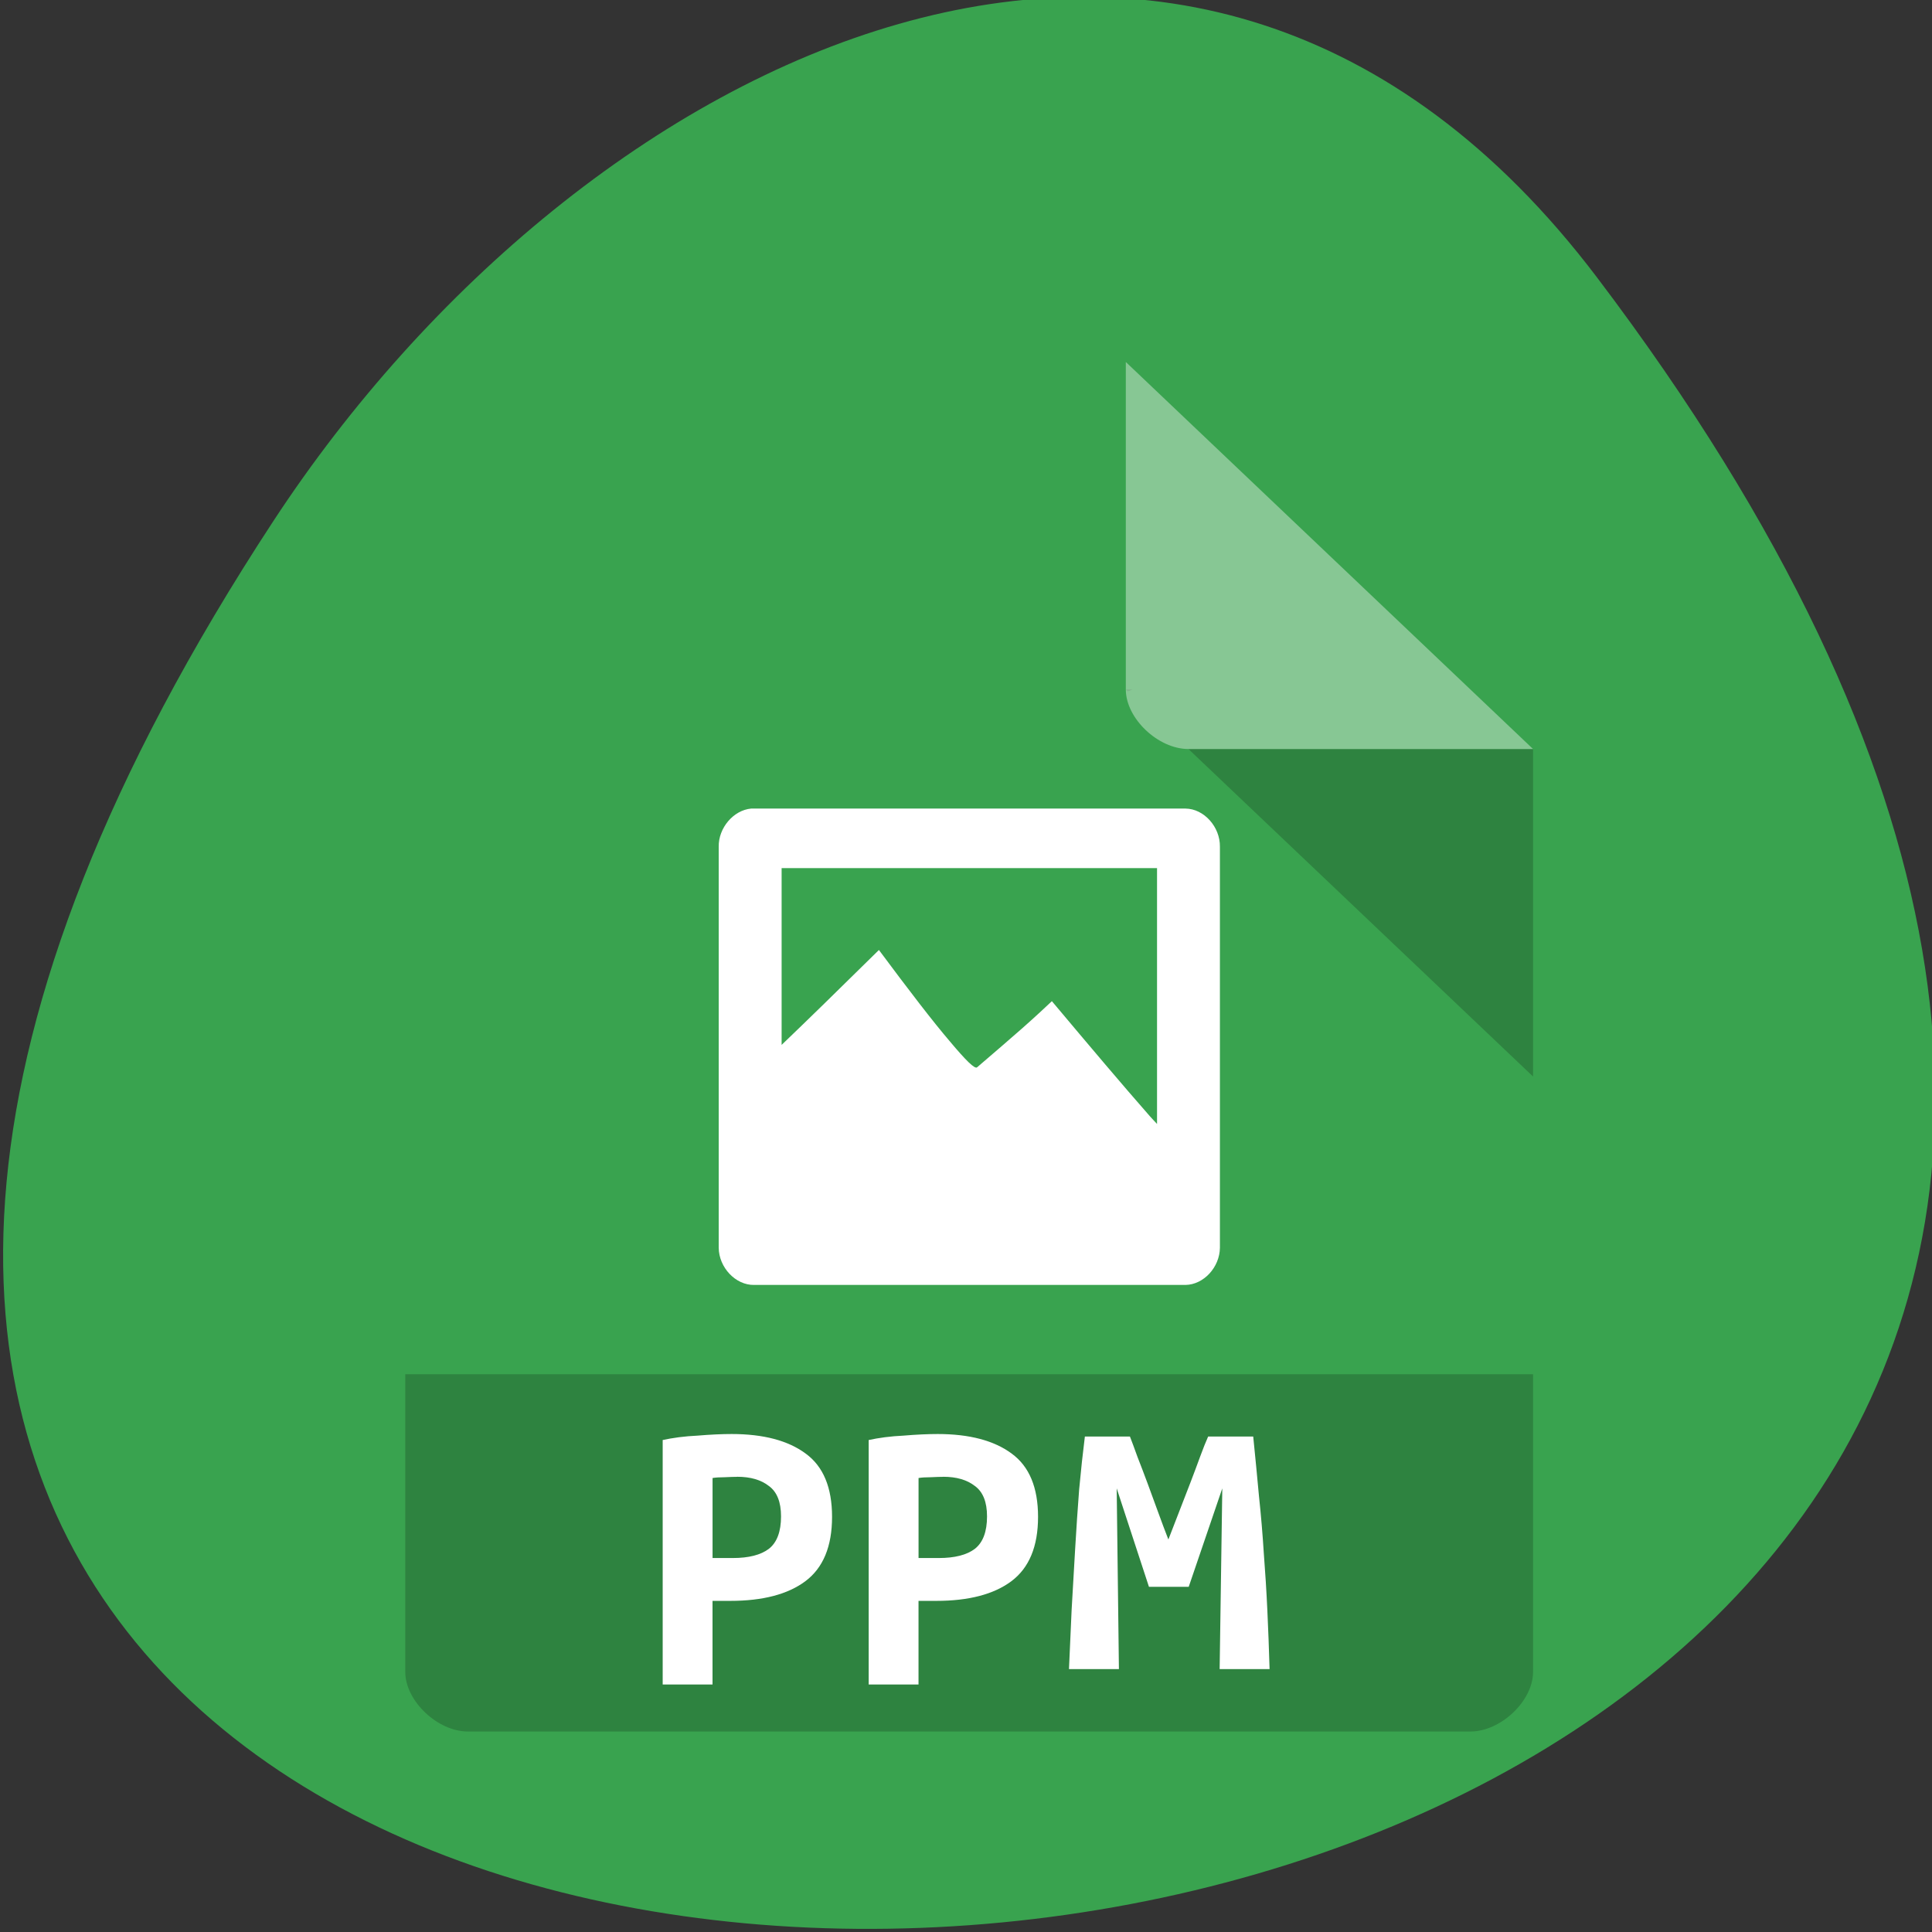 <svg xmlns="http://www.w3.org/2000/svg" viewBox="0 0 256 256"><rect x="0" y="0" width="256" height="256" fill="#333333" stroke="none"/><g transform="translate(0.411 -796.77)"><path d="m 211.17 833.49 c 201.82 266.38 -353.59 304.22 -175.35 32.31 40.634 -61.991 121.89 -102.86 175.35 -32.31 z" style="fill:#39a34f;color:#000"/><g transform="matrix(4.151 0 0 3.945 28.385 840.79)"><path d="m 8 1 c -1.029 0 -2 0.971 -2 2 v 42 c 0 0.971 1.029 2 2 2 h 32 c 0.971 0 2 -1.029 2 -2 v -31 l -13 -13 z" style="fill:#39a34f"/><path d="M 29,12 29.062,12.062 29.219,12 29,12 z m 2,2 11,11 0,-11 -11,0 z" style="fill-opacity:0.196"/><path d="m 29 1 l 13 13 h -11 c -0.971 0 -2 -1.029 -2 -2 v -11 z" style="fill:#fff;fill-opacity:0.392"/><path d="m 6 35 v 10 c 0 0.971 1.029 2 2 2 h 32 c 0.971 0 2 -1.029 2 -2 v -10 z" style="fill-opacity:0.196"/><g style="fill:#fff"><path d="m 17.04 16 c -0.563 0.054 -1.045 0.648 -1.035 1.281 v 8.563 v 0.031 v 0.531 v 0.031 v 4.313 c 0.006 0.663 0.538 1.26 1.129 1.25 h 13.772 c 0.583 -0.01 1.092 -0.597 1.098 -1.25 v -13.469 c 0.009 -0.663 -0.505 -1.274 -1.097 -1.281 h -13.772 h -0.094 z m 0.973 2 h 11.984 v 8.594 c -0.087 -0.104 -0.129 -0.14 -0.22 -0.25 -0.892 -1.069 -1.911 -2.339 -3.137 -3.875 -0.245 0.243 -0.543 0.536 -0.941 0.906 -0.405 0.37 -0.885 0.815 -1.443 1.313 -0.07 0.077 -0.354 -0.218 -0.878 -0.875 -0.536 -0.66 -1.272 -1.668 -2.259 -3.063 -1.323 1.372 -2.278 2.354 -3.106 3.188 v -5.938 z"/><g transform="scale(1.057 0.946)"><path d="m 27.561 39.21 c 0.062 0.187 0.138 0.427 0.227 0.72 0.098 0.294 0.2 0.609 0.307 0.947 0.107 0.338 0.213 0.68 0.32 1.027 0.107 0.347 0.209 0.667 0.307 0.961 0.107 -0.329 0.218 -0.667 0.334 -1.014 0.116 -0.356 0.227 -0.694 0.334 -1.014 0.107 -0.329 0.205 -0.636 0.293 -0.921 0.089 -0.285 0.169 -0.52 0.24 -0.707 h 1.361 c 0.062 0.72 0.12 1.423 0.173 2.108 0.062 0.685 0.111 1.365 0.147 2.041 0.044 0.667 0.08 1.343 0.107 2.028 0.027 0.676 0.049 1.37 0.067 2.081 h -1.508 l 0.08 -6.417 l -1.014 3.495 h -1.201 l -0.974 -3.495 l 0.067 6.417 h -1.508 c 0.027 -0.676 0.053 -1.379 0.08 -2.108 0.036 -0.729 0.071 -1.454 0.107 -2.175 0.036 -0.72 0.076 -1.419 0.12 -2.094 0.053 -0.676 0.111 -1.303 0.173 -1.881 h 1.361"/><path d="m 21.751 39.12 c 0.963 0 1.709 0.232 2.24 0.696 0.53 0.455 0.795 1.203 0.795 2.245 0 1.051 -0.269 1.814 -0.808 2.287 -0.53 0.464 -1.285 0.696 -2.264 0.696 h -0.538 v 2.969 h -1.505 v -8.68 c 0.147 -0.038 0.31 -0.071 0.49 -0.099 0.188 -0.028 0.375 -0.047 0.563 -0.057 0.188 -0.019 0.371 -0.033 0.551 -0.043 0.179 -0.01 0.339 -0.014 0.477 -0.014 m 0.171 1.52 c -0.09 0 -0.216 0.005 -0.379 0.014 -0.155 0 -0.277 0.01 -0.367 0.028 v 2.841 h 0.612 c 0.481 0 0.844 -0.109 1.089 -0.327 0.245 -0.227 0.367 -0.611 0.367 -1.151 0 -0.511 -0.122 -0.871 -0.367 -1.08 -0.237 -0.218 -0.555 -0.327 -0.955 -0.327"/><path d="m 15.53 39.12 c 0.963 0 1.709 0.232 2.24 0.696 0.53 0.455 0.795 1.203 0.795 2.245 0 1.051 -0.269 1.814 -0.808 2.287 -0.53 0.464 -1.285 0.696 -2.264 0.696 h -0.538 v 2.969 h -1.505 v -8.68 c 0.147 -0.038 0.31 -0.071 0.49 -0.099 0.188 -0.028 0.375 -0.047 0.563 -0.057 0.188 -0.019 0.371 -0.033 0.551 -0.043 0.179 -0.01 0.339 -0.014 0.477 -0.014 m 0.171 1.52 c -0.09 0 -0.216 0.005 -0.379 0.014 -0.155 0 -0.277 0.01 -0.367 0.028 v 2.841 h 0.612 c 0.481 0 0.844 -0.109 1.089 -0.327 0.245 -0.227 0.367 -0.611 0.367 -1.151 0 -0.511 -0.122 -0.871 -0.367 -1.08 -0.237 -0.218 -0.555 -0.327 -0.955 -0.327"/></g></g></g></g></svg>